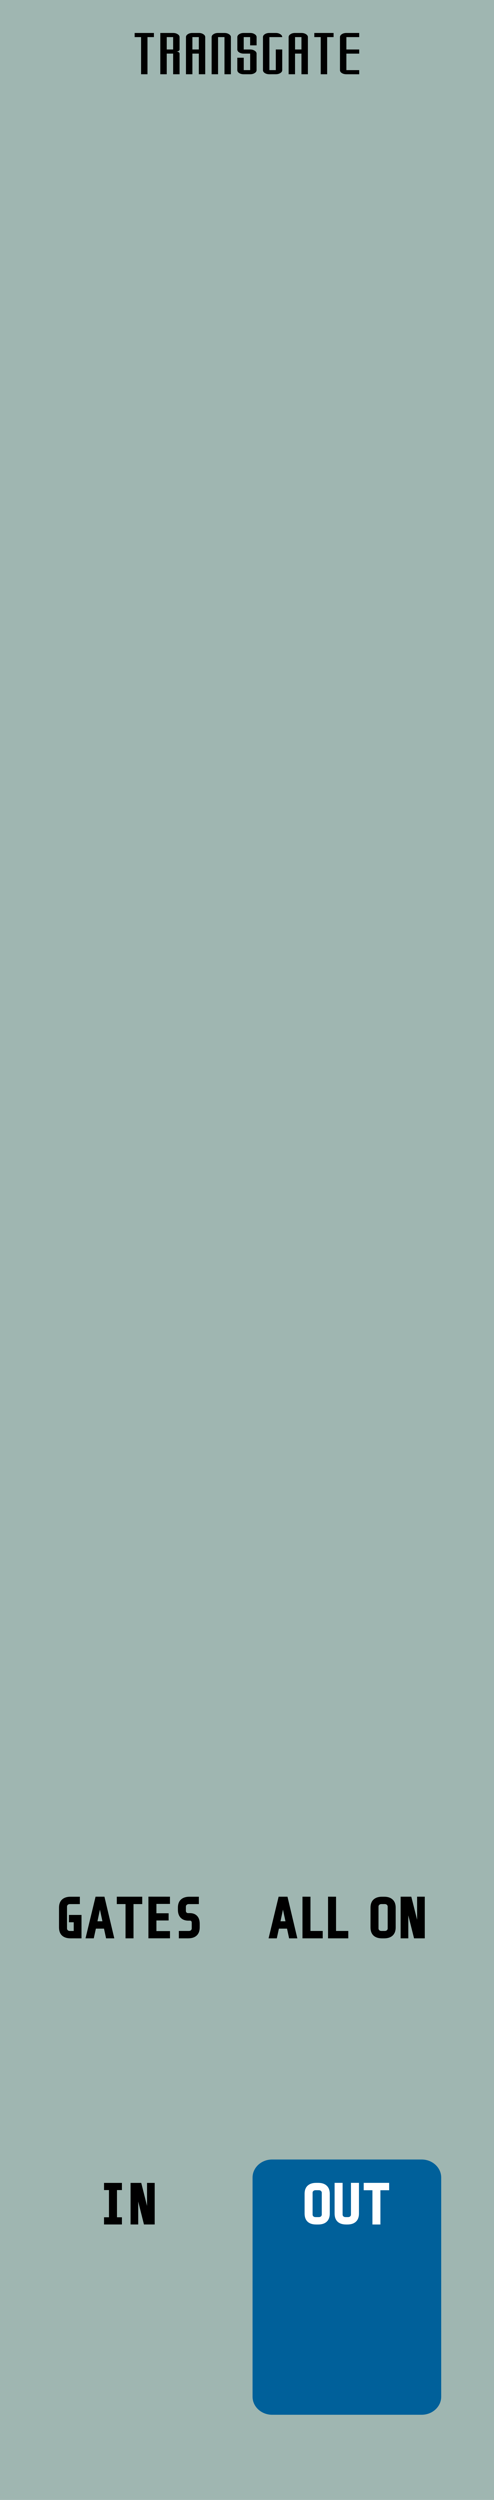 <?xml version="1.0" encoding="UTF-8" standalone="no"?>
<!-- Created with Inkscape (http://www.inkscape.org/) -->

<svg
   width="25.4mm"
   height="128.5mm"
   viewBox="0 0 25.4 128.5"
   version="1.1"
   id="svg8"
   inkscape:version="1.3.2 (091e20e, 2023-11-25, custom)"
   sodipodi:docname="SDTransgate.svg"
   xml:space="preserve"
   xmlns:inkscape="http://www.inkscape.org/namespaces/inkscape"
   xmlns:sodipodi="http://sodipodi.sourceforge.net/DTD/sodipodi-0.dtd"
   xmlns="http://www.w3.org/2000/svg"
   xmlns:svg="http://www.w3.org/2000/svg"
   xmlns:rdf="http://www.w3.org/1999/02/22-rdf-syntax-ns#"
   xmlns:cc="http://creativecommons.org/ns#"
   xmlns:dc="http://purl.org/dc/elements/1.1/"><defs
     id="defs2"><pattern
       id="EMFhbasepattern"
       patternUnits="userSpaceOnUse"
       width="6"
       height="6"
       x="0"
       y="0" /></defs><sodipodi:namedview
     id="base"
     pagecolor="#ffffff"
     bordercolor="#666666"
     borderopacity="1.0"
     inkscape:pageopacity="0.0"
     inkscape:pageshadow="2"
     inkscape:zoom="2.8284273"
     inkscape:cx="-140.00714"
     inkscape:cy="300.69714"
     inkscape:document-units="mm"
     inkscape:current-layer="layer3"
     showgrid="false"
     inkscape:window-width="3840"
     inkscape:window-height="1529"
     inkscape:window-x="-8"
     inkscape:window-y="-8"
     inkscape:window-maximized="1"
     showguides="true"
     inkscape:showpageshadow="2"
     inkscape:pagecheckerboard="0"
     inkscape:deskcolor="#d1d1d1" /><g
     inkscape:label="Layer 1"
     inkscape:groupmode="layer"
     id="layer1"
     transform="translate(0,-168.5)"
     style="display:inline;opacity:1"><rect
       style="fill:#9fb6b1;fill-opacity:1;stroke-width:0.084"
       id="rect815"
       width="25.4"
       height="128.5"
       x="0"
       y="168.5"
       inkscape:label="rect815"
       sodipodi:insensitive="true" /></g><g
     inkscape:groupmode="layer"
     id="layer3"
     inkscape:label="labels"
     style="display:inline"><path
       d="M 5.817,4.759 V 2.378 H 5.552 V 2.113 H 6.346 V 2.378 H 6.081 V 4.759 Z M 7.139,3.171 V 2.378 H 6.875 V 3.171 Z M 6.61,4.759 V 2.113 h 0.529 q 0.11,0 0.186,0.079 0.079,0.076 0.079,0.186 v 0.794 q 0,0.056 -0.039,0.095 -0.039,0.037 -0.093,0.037 0.054,0 0.093,0.039 0.039,0.039 0.039,0.093 V 4.759 H 7.139 V 3.436 H 6.875 V 4.759 Z M 8.198,3.171 V 2.378 H 7.933 V 3.171 Z M 7.668,4.759 V 2.378 q 0,-0.11 0.076,-0.186 0.076,-0.079 0.188,-0.079 h 0.265 q 0.11,0 0.186,0.079 0.079,0.076 0.079,0.186 V 4.759 H 8.198 V 3.436 H 7.933 v 1.323 z m 1.058,0 V 2.378 q 0,-0.11 0.076,-0.186 0.076,-0.079 0.188,-0.079 h 0.265 q 0.11,0 0.186,0.079 0.079,0.076 0.079,0.186 V 4.759 H 9.256 V 2.378 H 8.991 v 2.381 z m 1.323,0 q -0.112,0 -0.188,-0.076 -0.076,-0.076 -0.076,-0.188 V 3.7 h 0.265 v 0.794 h 0.265 v -1.058 h -0.265 q -0.112,0 -0.188,-0.076 -0.076,-0.076 -0.076,-0.188 V 2.378 q 0,-0.11 0.076,-0.186 0.076,-0.079 0.188,-0.079 h 0.265 q 0.11,0 0.186,0.079 0.079,0.076 0.079,0.186 V 2.907 H 10.314 V 2.378 h -0.265 v 0.794 h 0.265 q 0.11,0 0.186,0.079 0.079,0.076 0.079,0.186 v 1.058 q 0,0.112 -0.079,0.188 -0.076,0.076 -0.186,0.076 z m 1.058,0 q -0.112,0 -0.188,-0.076 -0.076,-0.076 -0.076,-0.188 V 2.378 q 0,-0.11 0.076,-0.186 0.076,-0.079 0.188,-0.079 h 0.265 q 0.11,0 0.186,0.079 0.079,0.076 0.079,0.186 H 11.108 V 4.494 H 11.372 V 3.171 h 0.265 v 1.323 q 0,0.112 -0.079,0.188 -0.076,0.076 -0.186,0.076 z M 12.43,3.171 V 2.378 H 12.166 V 3.171 Z M 11.901,4.759 V 2.378 q 0,-0.11 0.076,-0.186 0.076,-0.079 0.188,-0.079 h 0.265 q 0.11,0 0.186,0.079 0.079,0.076 0.079,0.186 V 4.759 H 12.43 V 3.436 h -0.265 v 1.323 z m 1.323,0 V 2.378 H 12.96 V 2.113 h 0.794 V 2.378 H 13.489 v 2.381 z m 1.058,0 q -0.112,0 -0.188,-0.076 -0.076,-0.076 -0.076,-0.188 V 2.378 q 0,-0.11 0.076,-0.186 0.076,-0.079 0.188,-0.079 h 0.529 v 0.265 h -0.529 v 0.794 h 0.529 v 0.265 h -0.529 v 1.058 h 0.529 v 0.265 z"
       id="text53"
       style="font-size:4.233px;font-family:'BrightonTwo SmallCaps NBP';-inkscape-font-specification:'BrightonTwo SmallCaps NBP, Normal';stroke-width:0.33"
       transform="scale(1.247,0.802)"
       aria-label="TRANSGATE" /><path
       d="m 3.625,99.551 q -0.246,0 -0.378,-0.119 Q 3.117,99.312 3.117,99.072 v -1.016 q 0,-0.24 0.13,-0.358 0.133,-0.121 0.378,-0.121 h 0.398 v 0.214 H 3.597 q -0.104,0 -0.169,0.062 -0.065,0.062 -0.065,0.15 v 1.123 q 0,0.087 0.065,0.15 0.065,0.062 0.169,0.062 H 3.873 V 98.725 H 3.628 v -0.212 h 0.48 v 1.039 z M 4.864,99.052 4.754,99.551 H 4.502 l 0.477,-1.976 h 0.325 l 0.468,1.976 H 5.521 L 5.414,99.052 Z m 0.505,-0.212 -0.231,-1.078 -0.229,1.078 z m 1.168,0.711 v -1.761 h -0.449 v -0.214 h 1.143 v 0.214 h -0.449 v 1.761 z m 2.119,-1.976 v 0.206 H 7.96 v 0.646 h 0.627 v 0.206 H 7.96 v 0.711 h 0.697 v 0.206 H 7.714 v -1.976 z m 1.53,1.496 q 0,0.24 -0.133,0.361 -0.13,0.119 -0.375,0.119 H 9.278 V 99.337 h 0.429 q 0.104,0 0.169,-0.062 0.065,-0.062 0.065,-0.15 v -0.294 q 0,-0.085 -0.045,-0.135 -0.042,-0.054 -0.13,-0.054 h -0.085 q -0.209,0 -0.33,-0.121 Q 9.23,98.397 9.23,98.163 v -0.107 q 0,-0.24 0.13,-0.358 0.133,-0.121 0.378,-0.121 h 0.404 v 0.214 H 9.709 q -0.104,0 -0.169,0.062 -0.065,0.062 -0.065,0.15 v 0.214 q 0,0.087 0.056,0.147 0.056,0.056 0.147,0.056 h 0.085 q 0.2,0 0.31,0.116 0.113,0.116 0.113,0.35 z"
       id="text2525-5-40-0"
       style="font-size:2.822px;line-height:1.25;font-family:'Share Tech Mono';-inkscape-font-specification:'Share Tech Mono, Normal';letter-spacing:0px;word-spacing:0px;stroke:#000000;stroke-width:0.165"
       aria-label="GATES" /><path
       inkscape:export-ydpi="150.22649"
       inkscape:export-xdpi="150.22649"
       inkscape:export-filename="/home/vortico/pics/tmp/LFOs.png"
       style="display:inline;fill:#00609a;fill-opacity:1;fill-rule:nonzero;stroke:none;stroke-width:0.353"
       d="m 22.685,111.928 c 0,-0.509 -0.45,-0.926 -1.001,-0.926 h -7.697 c -0.551,0 -1.001,0.417 -1.001,0.926 v 11.268 c 0,0.509 0.45,0.926 1.001,0.926 h 7.697 c 0.551,0 1.001,-0.417 1.001,-0.926 z m 0,0"
       id="path36485-4-6-2-0"
       inkscape:connector-curvature="0" /><path
       d="m 16.873,113.78 q 0,0.24 -0.133,0.361 -0.13,0.119 -0.375,0.119 h -0.113 q -0.246,0 -0.378,-0.119 -0.13,-0.121 -0.13,-0.361 v -1.016 q 0,-0.24 0.13,-0.358 0.133,-0.121 0.378,-0.121 h 0.113 q 0.246,0 0.375,0.121 0.133,0.119 0.133,0.358 z m -0.246,-1.07 q 0,-0.087 -0.065,-0.15 -0.065,-0.062 -0.169,-0.062 h -0.169 q -0.104,0 -0.169,0.062 -0.065,0.062 -0.065,0.15 v 1.123 q 0,0.087 0.065,0.15 0.065,0.062 0.169,0.062 h 0.169 q 0.104,0 0.169,-0.062 0.065,-0.062 0.065,-0.15 z m 1.747,1.07 q 0,0.24 -0.133,0.361 -0.13,0.119 -0.375,0.119 h -0.071 q -0.246,0 -0.378,-0.119 -0.13,-0.121 -0.13,-0.361 v -1.496 h 0.246 v 1.549 q 0,0.087 0.065,0.15 0.065,0.062 0.169,0.062 h 0.127 q 0.104,0 0.169,-0.062 0.065,-0.062 0.065,-0.15 v -1.549 h 0.246 z m 0.858,0.48 V 112.499 h -0.449 v -0.214 h 1.143 v 0.214 h -0.449 v 1.761 z"
       id="text2525-4-0"
       style="font-size:2.822px;line-height:1.25;font-family:'Share Tech Mono';-inkscape-font-specification:'Share Tech Mono, Normal';letter-spacing:0px;word-spacing:0px;fill:#ffffff;stroke:#ffffff;stroke-width:0.165"
       aria-label="OUT" /><path
       d="m 5.686,114.054 v -1.564 H 5.432 v -0.206 H 6.186 v 0.206 H 5.932 v 1.564 H 6.186 v 0.206 H 5.432 v -0.206 z m 1.338,0.206 H 6.796 v -1.976 h 0.401 l 0.446,1.767 v -1.767 H 7.871 v 1.976 H 7.467 L 7.024,112.493 Z"
       id="text2525-5-40-0-0-5"
       style="font-size:2.822px;line-height:1.25;font-family:'Share Tech Mono';-inkscape-font-specification:'Share Tech Mono, Normal';letter-spacing:0px;word-spacing:0px;stroke:#000000;stroke-width:0.165"
       aria-label="IN" /><rect
       style="display:inline;fill:#9fb6b1;fill-opacity:1;stroke-width:0.327"
       id="rect5-6-86-8"
       width="7.873"
       height="0.974"
       x="2.715"
       y="111.228" /><rect
       style="display:inline;fill:#9fb6b1;fill-opacity:1;stroke-width:0.327"
       id="rect5-6-86-8-8"
       width="8.786"
       height="0.974"
       x="13.899"
       y="96.519" /><rect
       style="display:inline;fill:#9fb6b1;fill-opacity:1;stroke-width:0.327"
       id="rect5-6-86-6"
       width="7.873"
       height="0.974"
       x="2.715"
       y="114.343" /><rect
       style="display:inline;fill:#9fb6b1;fill-opacity:1;stroke-width:0.327"
       id="rect5-6-86-6-3"
       width="7.873"
       height="0.974"
       x="15.008"
       y="99.634" /><g
       id="text2525-5-40-0-0-1"
       style="font-size:2.822px;line-height:1.25;font-family:'Share Tech Mono';-inkscape-font-specification:'Share Tech Mono, Normal';letter-spacing:0px;word-spacing:-0.529px;stroke:#000000;stroke-width:0.165"
       aria-label="ALL ON"><path
         d="m 14.275,99.052 -0.11,0.5 h -0.251 l 0.477,-1.976 h 0.325 l 0.468,1.976 H 14.932 l -0.107,-0.5 z m 0.505,-0.212 -0.231,-1.078 -0.229,1.078 z"
         id="path1" /><path
         style="letter-spacing:-0.209px"
         d="m 15.881,97.576 v 1.761 h 0.629 v 0.214 h -0.875 v -1.976 z m 1.315,0 v 1.761 h 0.629 v 0.214 h -0.875 v -1.976 z"
         id="path2" /><path
         d="m 20.262,99.072 q 0,0.24 -0.133,0.361 -0.13,0.119 -0.375,0.119 h -0.113 q -0.246,0 -0.378,-0.119 -0.13,-0.121 -0.13,-0.361 v -1.016 q 0,-0.24 0.13,-0.358 0.133,-0.121 0.378,-0.121 H 19.754 q 0.246,0 0.375,0.121 0.133,0.119 0.133,0.358 z M 20.016,98.002 q 0,-0.087 -0.065,-0.15 -0.065,-0.062 -0.169,-0.062 h -0.169 q -0.104,0 -0.169,0.062 -0.065,0.062 -0.065,0.15 v 1.123 q 0,0.087 0.065,0.15 0.065,0.062 0.169,0.062 h 0.169 q 0.104,0 0.169,-0.062 0.065,-0.062 0.065,-0.15 z m 0.895,1.549 h -0.229 v -1.976 h 0.401 l 0.446,1.767 v -1.767 h 0.229 v 1.976 h -0.404 l -0.443,-1.767 z"
         id="path3" /></g></g></svg>
